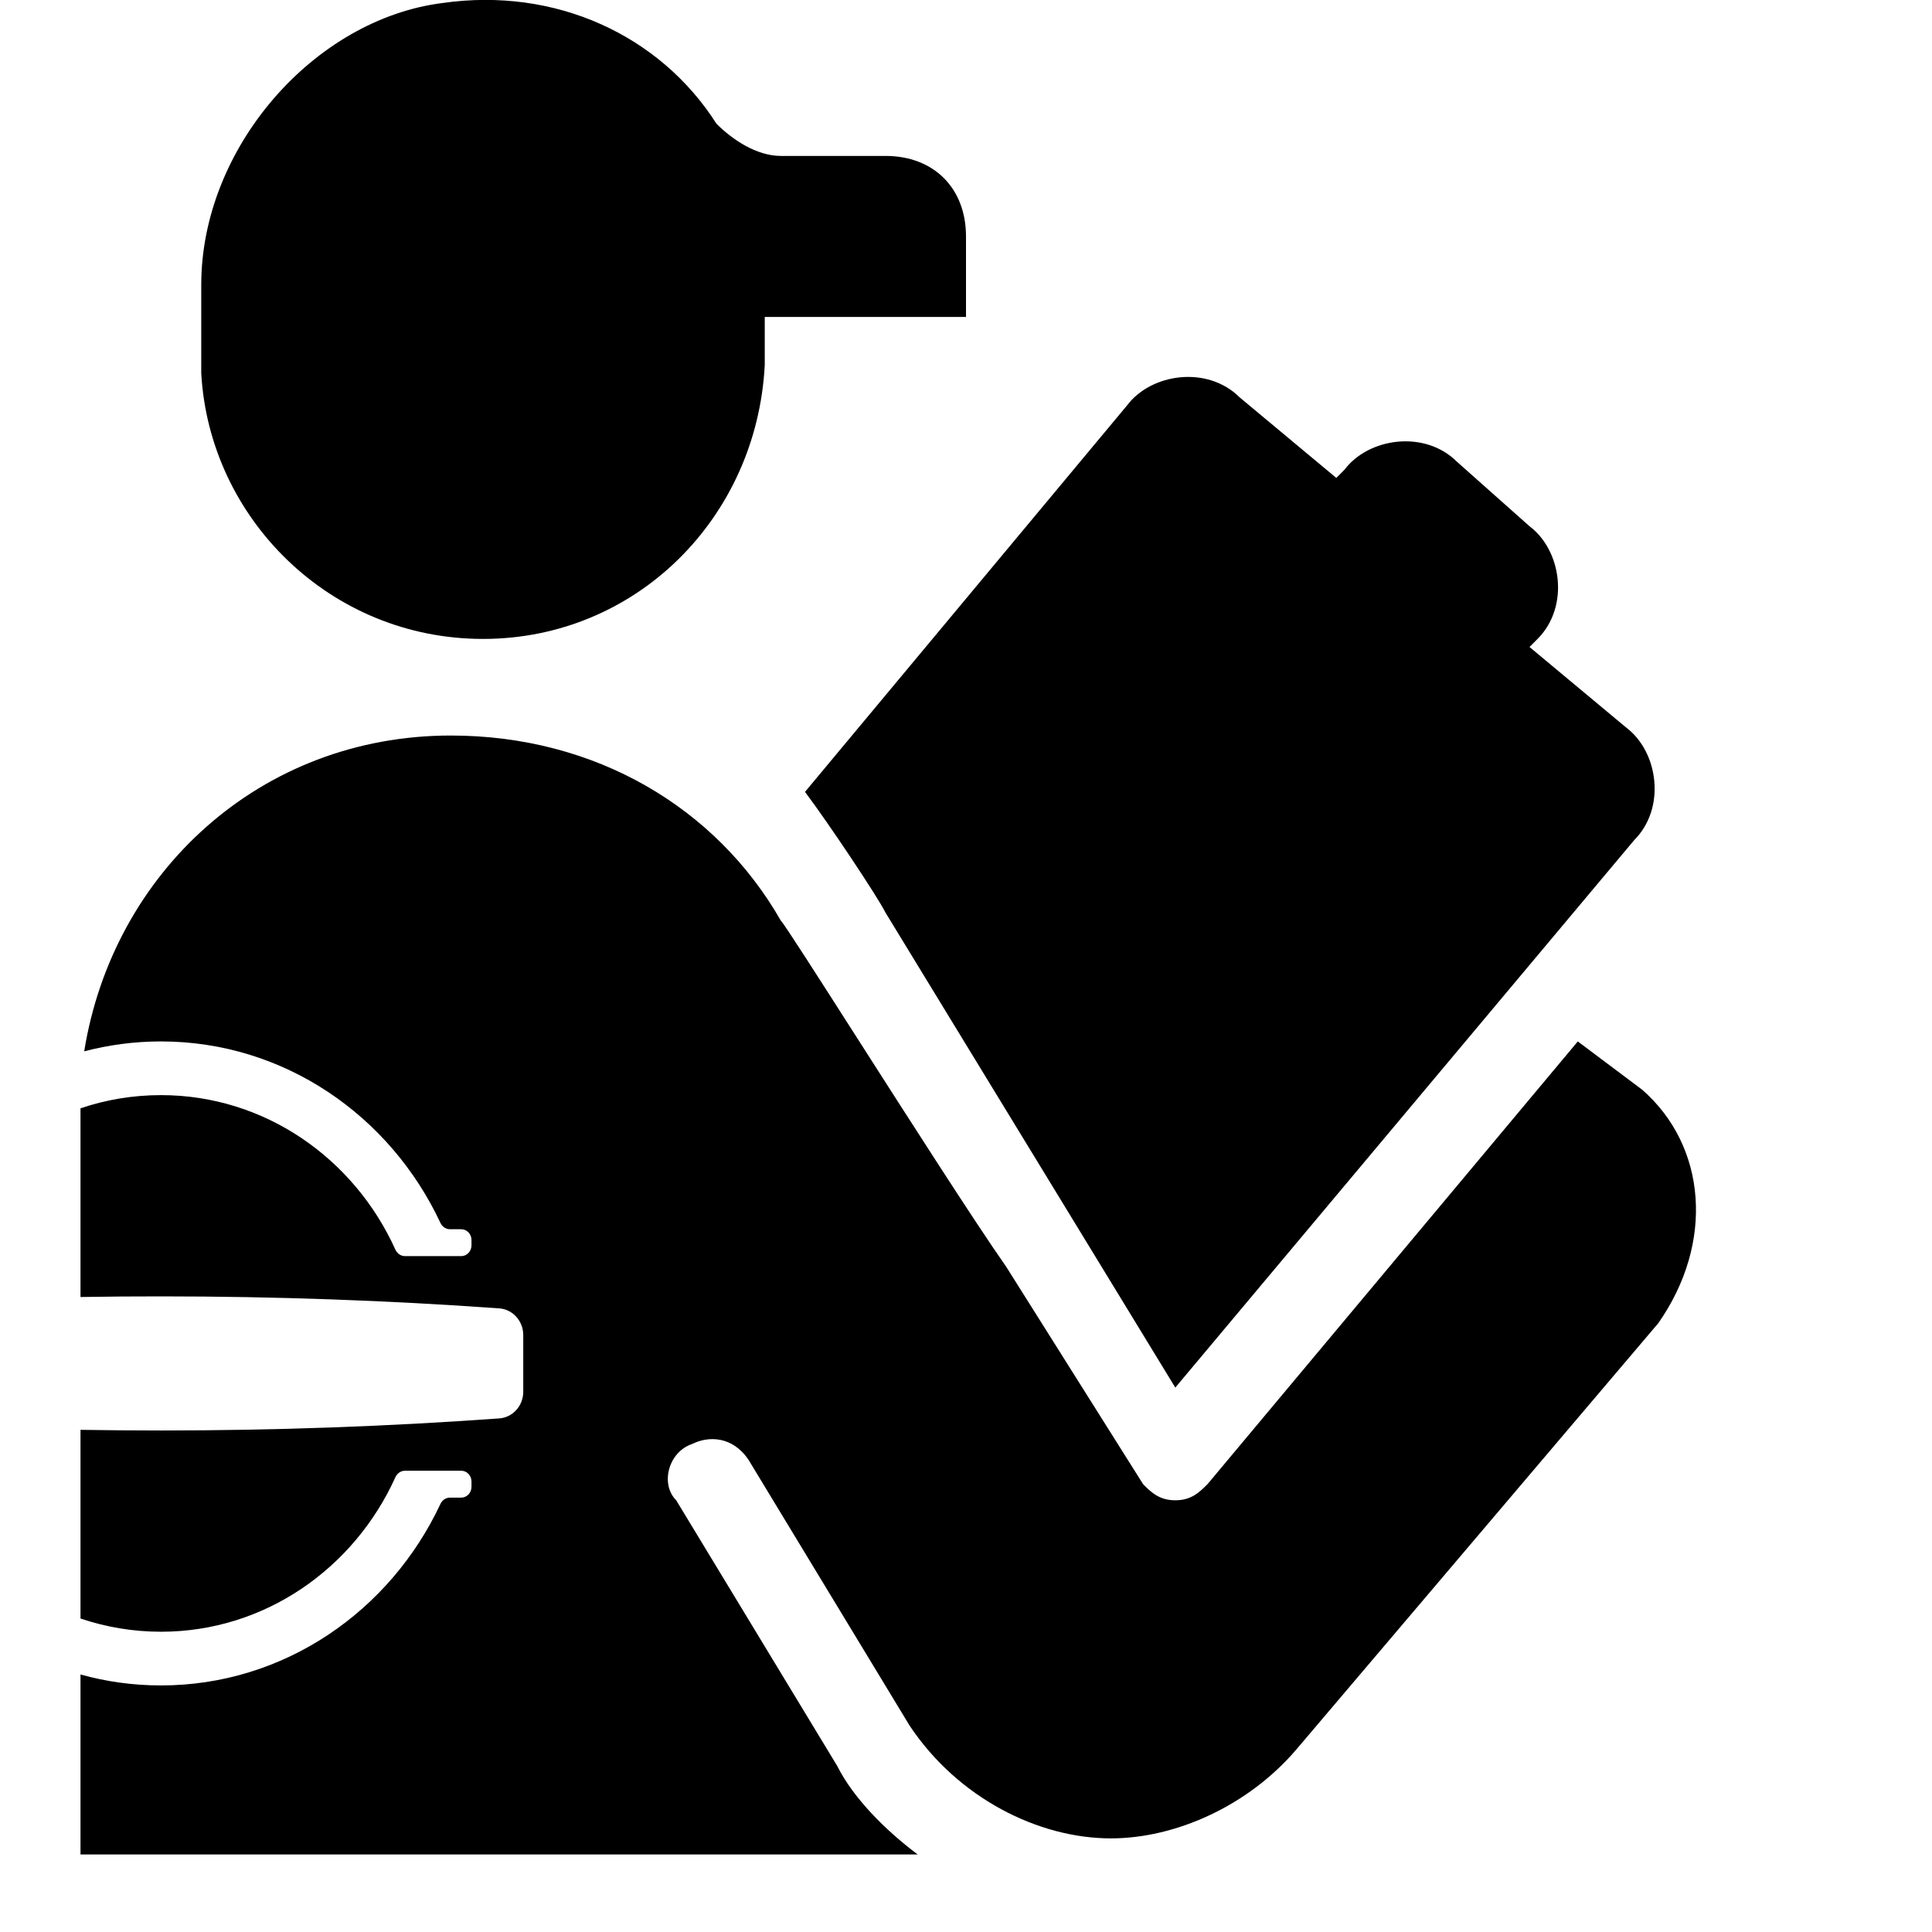 <svg viewBox="0 0 24 24"><path d="M9.5 4.537C9.4 6.437 7.9 7.937 6 7.937C4.1 7.937 2.6 6.437 2.5 4.637V3.537C2.5 1.837 3.9 0.237 5.5 0.037C6.9 -0.163 8.2 0.437 8.9 1.537C9.1 1.737 9.4 1.937 9.7 1.937H11C11.6 1.937 12 2.337 12 2.937V3.937H9.5V4.537Z"/><path d="M14.6 17.237L11 11.337C10.9 11.137 10.3 10.237 10 9.837L14 5.037C14.3 4.637 15 4.537 15.4 4.937L16.6 5.937L16.7 5.837C17 5.437 17.7 5.337 18.1 5.737L19 6.537C19.4 6.837 19.5 7.537 19.1 7.937L19 8.037L20.2 9.037C20.6 9.337 20.7 10.037 20.3 10.437L14.6 17.237Z"/><path d="M1 13.768C1.315 13.661 1.651 13.604 2 13.604C3.288 13.604 4.399 14.389 4.912 15.524C4.934 15.572 4.98 15.604 5.031 15.604H5.729C5.8 15.604 5.857 15.544 5.857 15.47V15.404C5.857 15.33 5.8 15.27 5.729 15.27H5.59C5.54 15.27 5.494 15.24 5.472 15.193C4.847 13.857 3.527 12.937 2 12.937C1.671 12.937 1.351 12.98 1.046 13.06C1.403 10.841 3.232 9.137 5.6 9.137C7.4 9.137 8.9 10.037 9.7 11.437C9.744 11.48 10.148 12.113 10.648 12.895C11.296 13.908 12.105 15.173 12.5 15.737L14.2 18.437C14.3 18.537 14.4 18.637 14.6 18.637C14.8 18.637 14.9 18.537 15 18.437L19.6 12.937L20.4 13.537C21.2 14.237 21.3 15.437 20.6 16.437L16.1 21.737C15.5 22.437 14.6 22.837 13.8 22.837C12.9 22.837 11.9 22.337 11.3 21.437L9.3 18.137C9.1 17.837 8.8 17.837 8.6 17.937C8.3 18.037 8.2 18.437 8.4 18.637L10.4 21.937C10.6 22.337 11 22.737 11.4 23.037H1V20.801C1.319 20.89 1.654 20.937 2 20.937C3.527 20.937 4.847 20.016 5.472 18.681C5.494 18.634 5.54 18.604 5.59 18.604H5.729C5.8 18.604 5.857 18.544 5.857 18.47V18.404C5.857 18.33 5.8 18.27 5.729 18.27H5.031C4.98 18.27 4.934 18.302 4.912 18.35C4.399 19.484 3.288 20.27 2 20.27C1.651 20.27 1.315 20.212 1 20.106V17.762C1.333 17.767 1.666 17.77 2 17.77C3.415 17.77 4.816 17.72 6.202 17.62C6.37 17.608 6.5 17.463 6.5 17.289V16.585C6.5 16.41 6.37 16.265 6.202 16.253C4.816 16.154 3.415 16.104 2 16.104C1.666 16.104 1.333 16.106 1 16.112V13.768Z"/></svg>